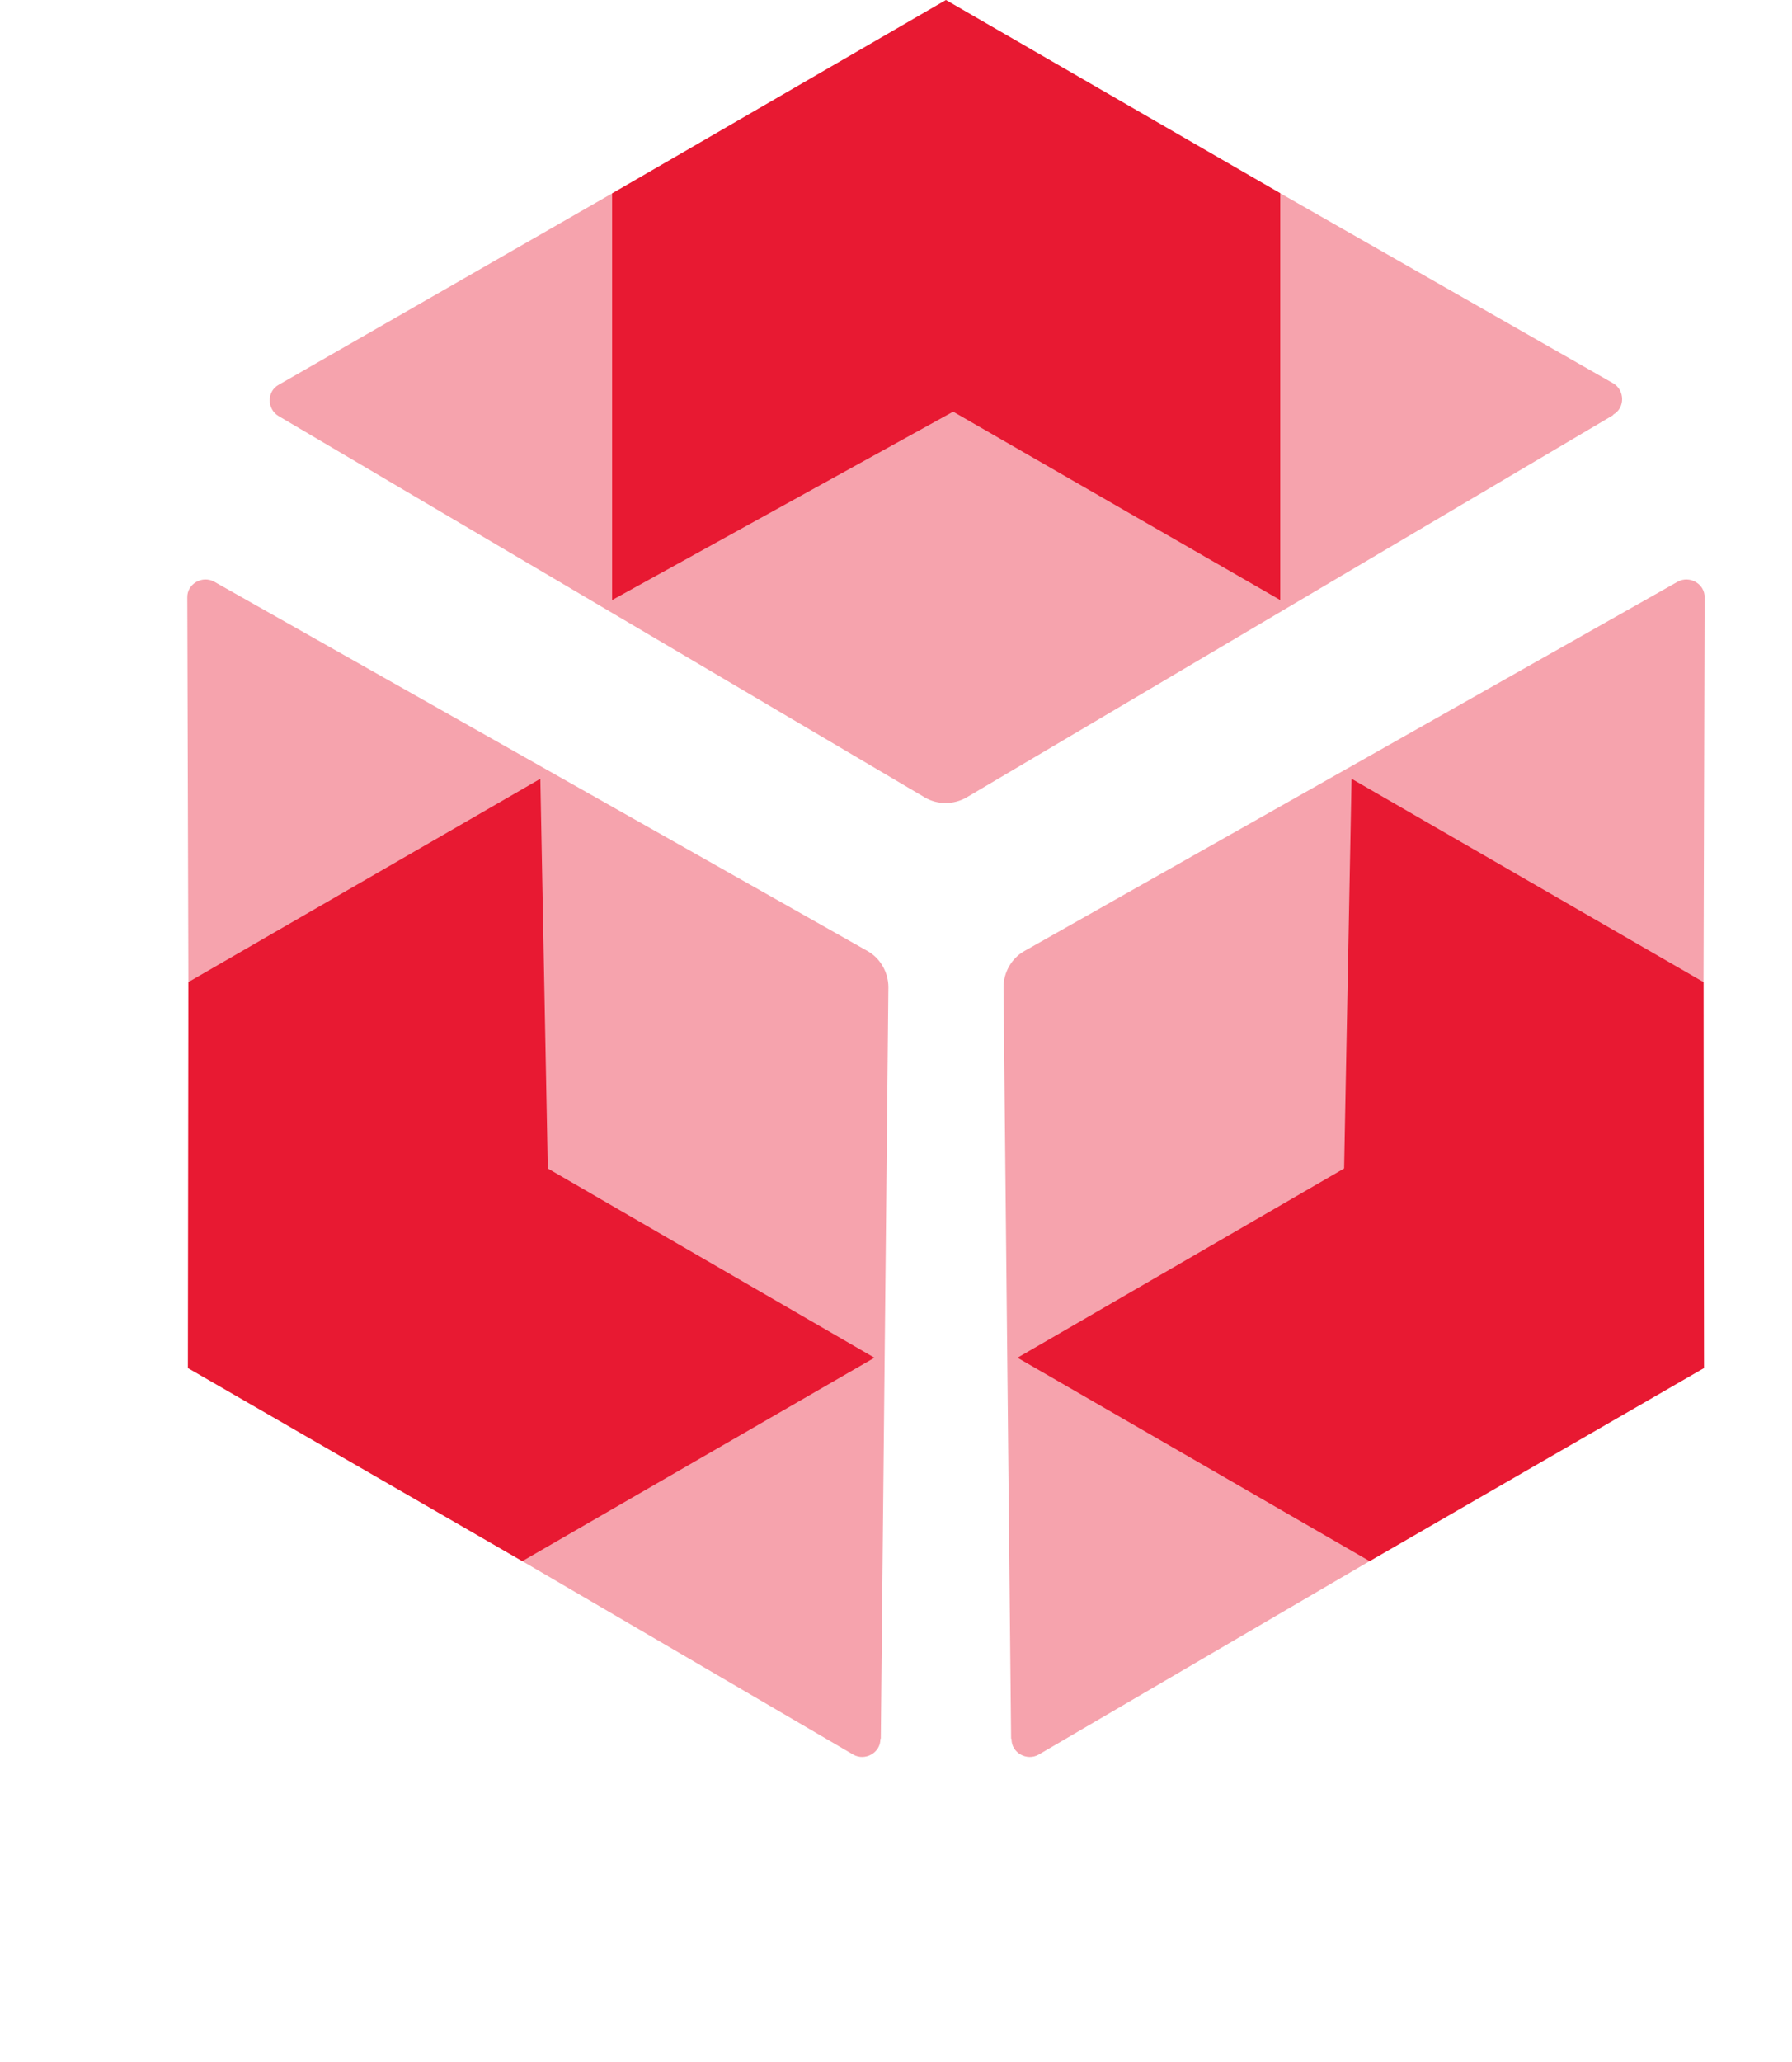 <svg xmlns="http://www.w3.org/2000/svg" width="40" height="46" viewBox="50 0 560 650" fill="none">
<path
      opacity="0.4"
      class="svg-elem-1"
      d="M556.184 130.869L352.26 251.369C348.169 253.725 343.018 253.725 339.079 251.369L135.307 131.183C131.519 128.983 131.519 123.327 135.307 121.285L339.079 4.398C343.17 2.042 348.018 2.042 352.108 4.398L556.184 120.814C559.972 123.013 559.972 128.669 556.184 130.711V130.869Z"
      fill="#E81932"
    />
    <path
      class="svg-elem-4"
      d="M240.455 189.156L348.023 129.77L451.197 189.156V60.913L345.75 0L240.455 60.977V189.156Z"
      fill="#E81932"
    />
    <path
      opacity="0.4"
      class="svg-elem-2"
      d="M366.306 548.061L363.912 311.208C363.917 306.487 366.492 302.026 370.503 299.793L576.473 183.414C580.272 181.233 585.17 184.061 585.045 188.362L584.385 423.278C584.381 427.999 581.957 432.198 577.871 434.562L375.014 553.089C371.216 555.269 366.317 552.441 366.443 548.14L366.306 548.061Z"
      fill="#E81932"
    />
    <path
      class="svg-elem-5"
      d="M473.694 245.489L471.34 368.338L368.323 427.996L479.385 492.118L584.86 431.255L584.7 309.578L473.694 245.489Z"
      fill="#E81932"
    />
    <path
      opacity="0.4"
      class="svg-elem-3"
      d="M325.207 548.061L327.601 311.208C327.597 306.487 325.021 302.026 321.011 299.793L115.041 183.414C111.242 181.233 106.344 184.061 106.469 188.362L107.128 423.278C107.133 427.999 109.557 432.198 113.643 434.562L316.5 553.089C320.298 555.269 325.196 552.441 325.071 548.14L325.207 548.061Z"
      fill="#E81932"
    />
    <path
      class="svg-elem-6"
      d="M217.819 245.489L220.173 368.338L323.19 427.996L212.129 492.118L106.653 431.255L106.814 309.578L217.819 245.489Z"
      fill="#E81932"
    />
</svg>